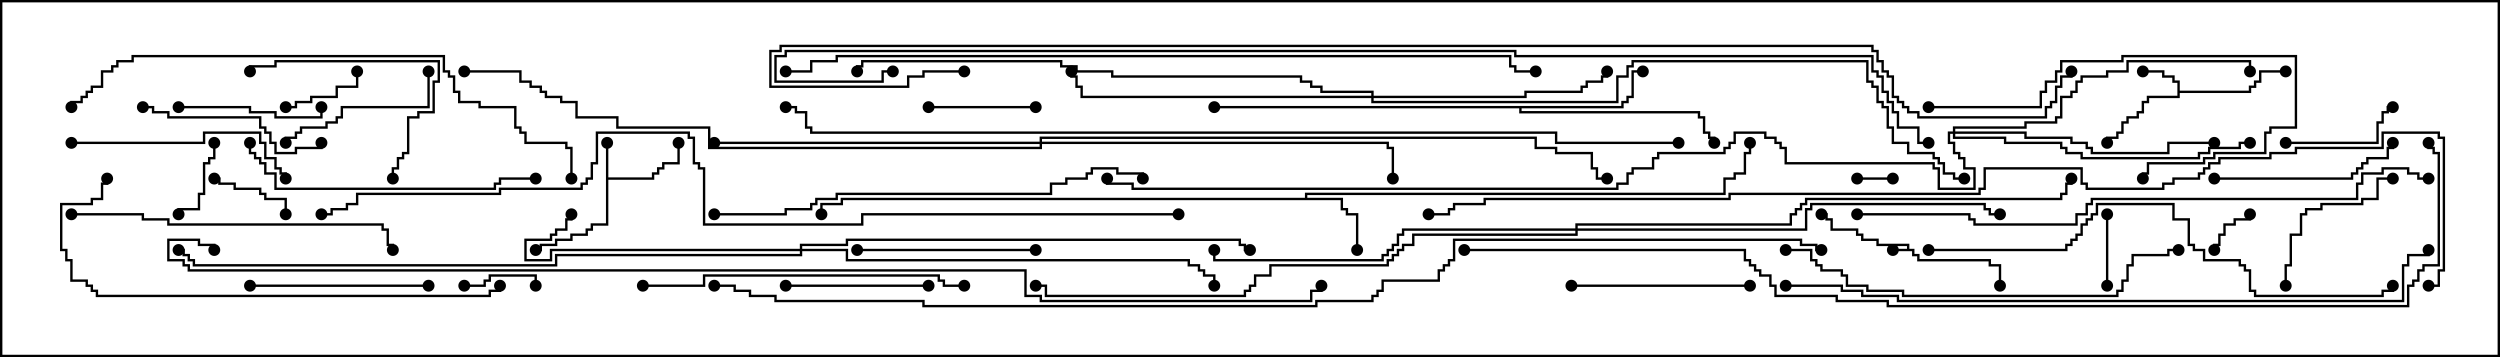 <svg version="1.1" width="105" height="15" xmlns="http://www.w3.org/2000/svg"><path d="M80.093,10.45L80.093,10.336L78.807,10.336L78.807,10.121L78.164,10.121L78.164,9.907L77.95,9.907L77.95,9.693L76.879,9.693L76.879,9.264L76.664,9.264L76.664,9.05L76.5,9.05L76.5,8.95L76.764,8.95L76.764,9.164L76.979,9.164L76.979,9.593L78.05,9.593L78.05,9.807L78.264,9.807L78.264,10.021L78.907,10.021L78.907,10.236L80.193,10.236L80.193,10.45L80.407,10.45L80.407,10.664L80.621,10.664L80.621,10.879L83.621,10.879L83.621,11.093L84.05,11.093L84.05,12L83.95,12L83.95,11.193L83.521,11.193L83.521,10.979L80.521,10.979L80.521,10.764L80.307,10.764L80.307,10.55L79.5,10.55L79.5,10.45z" stroke="none"/><path d="M25.45,6L25.55,6L25.55,7.45L27.379,7.45L27.379,7.236L27.593,7.236L27.593,7.021L27.807,7.021L27.807,6.807L28.45,6.807L28.45,6L28.55,6L28.55,6.907L27.907,6.907L27.907,7.121L27.693,7.121L27.693,7.336L27.479,7.336L27.479,7.55L25.55,7.55L25.55,9.479L24.907,9.479L24.907,9.693L24.693,9.693L24.693,9.907L24.05,9.907L24.05,10.121L23.407,10.121L23.407,10.336L22.764,10.336L22.764,10.55L22.5,10.55L22.5,10.45L22.664,10.45L22.664,10.236L23.307,10.236L23.307,10.021L23.95,10.021L23.95,9.807L24.593,9.807L24.593,9.593L24.807,9.593L24.807,9.379L25.45,9.379z" stroke="none"/><path d="M91.45,3.479L91.236,3.479L91.236,3.264L90.807,3.264L90.807,3.05L90,3.05L90,2.95L90.907,2.95L90.907,3.164L91.336,3.164L91.336,3.379L91.55,3.379L91.55,3.807L94.45,3.807L94.45,3.593L94.664,3.593L94.664,3.379L94.879,3.379L94.879,2.95L96,2.95L96,3.05L94.979,3.05L94.979,3.479L94.764,3.479L94.764,3.693L94.55,3.693L94.55,3.907L91.55,3.907L91.55,4.121L90.264,4.121L90.264,4.336L90.05,4.336L90.05,4.764L89.836,4.764L89.836,4.979L89.407,4.979L89.407,5.193L89.193,5.193L89.193,5.621L88.979,5.621L88.979,5.836L88.55,5.836L88.55,6L88.45,6L88.45,5.736L88.879,5.736L88.879,5.521L89.093,5.521L89.093,5.093L89.307,5.093L89.307,4.879L89.736,4.879L89.736,4.664L89.95,4.664L89.95,4.236L90.164,4.236L90.164,4.021L91.45,4.021z" stroke="none"/><path d="M54.807,8.307L54.807,8.093L72.379,8.093L72.379,7.45L72.807,7.45L72.807,7.236L73.236,7.236L73.236,6.379L73.45,6.379L73.45,6L73.55,6L73.55,6.479L73.336,6.479L73.336,7.336L72.907,7.336L72.907,7.55L72.479,7.55L72.479,8.193L54.907,8.193L54.907,8.307L56.407,8.307L56.407,8.736L56.621,8.736L56.621,8.95L57.05,8.95L57.05,10.5L56.95,10.5L56.95,9.05L56.521,9.05L56.521,8.836L56.307,8.836L56.307,8.407L35.407,8.407L35.407,8.621L34.55,8.621L34.55,9L34.45,9L34.45,8.521L35.307,8.521L35.307,8.307z" stroke="none"/><path d="M68.093,4.45L68.093,4.236L68.307,4.236L68.307,4.021L68.521,4.021L68.521,2.95L69,2.95L69,3.05L68.621,3.05L68.621,4.121L68.407,4.121L68.407,4.336L68.193,4.336L68.193,4.55L63.907,4.55L63.907,4.664L71.407,4.664L71.407,4.879L71.621,4.879L71.621,5.521L71.836,5.521L71.836,5.736L72.05,5.736L72.05,6L71.95,6L71.95,5.836L71.736,5.836L71.736,5.621L71.521,5.621L71.521,4.979L71.307,4.979L71.307,4.764L63.807,4.764L63.807,4.55L51,4.55L51,4.45z" stroke="none"/><path d="M33.593,10.45L33.593,10.236L35.521,10.236L35.521,10.021L52.121,10.021L52.121,10.236L52.336,10.236L52.336,10.45L52.5,10.45L52.5,10.55L52.236,10.55L52.236,10.336L52.021,10.336L52.021,10.121L35.621,10.121L35.621,10.336L33.693,10.336L33.693,10.45L35.621,10.45L35.621,10.879L49.979,10.879L49.979,11.093L50.407,11.093L50.407,11.307L50.621,11.307L50.621,11.521L51.05,11.521L51.05,12L50.95,12L50.95,11.621L50.521,11.621L50.521,11.407L50.307,11.407L50.307,11.193L49.879,11.193L49.879,10.979L35.521,10.979L35.521,10.55L33.693,10.55L33.693,10.764L23.407,10.764L23.407,11.193L8.093,11.193L8.093,10.979L7.879,10.979L7.879,10.764L7.664,10.764L7.664,10.55L7.5,10.55L7.5,10.45L7.764,10.45L7.764,10.664L7.979,10.664L7.979,10.879L8.193,10.879L8.193,11.093L23.307,11.093L23.307,10.664L33.593,10.664L33.593,10.55L23.193,10.55L23.193,10.979L22.021,10.979L22.021,10.021L23.093,10.021L23.093,9.807L23.307,9.807L23.307,9.593L23.736,9.593L23.736,9.164L23.95,9.164L23.95,9L24.05,9L24.05,9.264L23.836,9.264L23.836,9.693L23.407,9.693L23.407,9.907L23.193,9.907L23.193,10.121L22.121,10.121L22.121,10.879L23.093,10.879L23.093,10.45z" stroke="none"/><path d="M57.593,4.021L57.593,3.907L55.45,3.907L55.45,3.693L55.021,3.693L55.021,3.479L54.593,3.479L54.593,3.264L46.664,3.264L46.664,3.05L45.164,3.05L45.164,2.836L44.521,2.836L44.521,2.621L36.264,2.621L36.264,2.836L36.05,2.836L36.05,3L35.95,3L35.95,2.736L36.164,2.736L36.164,2.521L44.621,2.521L44.621,2.736L45.264,2.736L45.264,2.95L46.764,2.95L46.764,3.164L54.693,3.164L54.693,3.379L55.121,3.379L55.121,3.593L55.55,3.593L55.55,3.807L57.693,3.807L57.693,4.021L64.021,4.021L64.021,3.807L66.379,3.807L66.379,3.593L66.593,3.593L66.593,3.379L67.236,3.379L67.236,3.164L67.45,3.164L67.45,3L67.55,3L67.55,3.264L67.336,3.264L67.336,3.479L66.693,3.479L66.693,3.693L66.479,3.693L66.479,3.907L64.121,3.907L64.121,4.121L57.693,4.121L57.693,4.236L67.879,4.236L67.879,3.164L68.307,3.164L68.307,2.736L68.521,2.736L68.521,2.521L78.479,2.521L78.479,3.379L78.693,3.379L78.693,3.593L78.907,3.593L78.907,4.236L79.121,4.236L79.121,4.45L79.336,4.45L79.336,5.307L79.55,5.307L79.55,5.95L80.193,5.95L80.193,6.379L81.264,6.379L81.264,6.593L81.479,6.593L81.479,6.807L81.693,6.807L81.693,7.236L82.121,7.236L82.121,7.45L82.5,7.45L82.5,7.55L82.021,7.55L82.021,7.336L81.593,7.336L81.593,6.907L81.379,6.907L81.379,6.693L81.164,6.693L81.164,6.479L80.093,6.479L80.093,6.05L79.45,6.05L79.45,5.407L79.236,5.407L79.236,4.55L79.021,4.55L79.021,4.336L78.807,4.336L78.807,3.693L78.593,3.693L78.593,3.479L78.379,3.479L78.379,2.621L68.621,2.621L68.621,2.836L68.407,2.836L68.407,3.264L67.979,3.264L67.979,4.336L57.593,4.336L57.593,4.121L45.379,4.121L45.379,3.693L45.164,3.693L45.164,3.264L44.95,3.264L44.95,3L45.05,3L45.05,3.164L45.264,3.164L45.264,3.593L45.479,3.593L45.479,4.021z" stroke="none"/><path d="M82.021,5.521L82.021,5.307L85.021,5.307L85.021,5.093L86.307,5.093L86.307,4.879L86.521,4.879L86.521,4.021L86.95,4.021L86.95,3.807L87.164,3.807L87.164,3.379L87.379,3.379L87.379,3.164L88.45,3.164L88.45,2.95L89.307,2.95L89.307,2.521L94.55,2.521L94.55,3L94.45,3L94.45,2.621L89.407,2.621L89.407,3.05L88.55,3.05L88.55,3.264L87.479,3.264L87.479,3.479L87.264,3.479L87.264,3.907L87.05,3.907L87.05,4.121L86.621,4.121L86.621,4.979L86.407,4.979L86.407,5.193L85.121,5.193L85.121,5.407L82.121,5.407L82.121,5.521L85.121,5.521L85.121,5.736L87.05,5.736L87.05,5.95L87.693,5.95L87.693,6.164L87.907,6.164L87.907,6.379L91.021,6.379L91.021,5.95L93,5.95L93,6.05L91.121,6.05L91.121,6.479L87.807,6.479L87.807,6.264L87.593,6.264L87.593,6.05L86.95,6.05L86.95,5.836L85.021,5.836L85.021,5.621L82.121,5.621L82.121,5.736L84.264,5.736L84.264,5.95L86.621,5.95L86.621,6.164L86.836,6.164L86.836,6.379L87.479,6.379L87.479,6.593L92.307,6.593L92.307,6.379L92.736,6.379L92.736,6.164L94.021,6.164L94.021,5.95L94.5,5.95L94.5,6.05L94.121,6.05L94.121,6.264L92.836,6.264L92.836,6.479L92.407,6.479L92.407,6.693L87.379,6.693L87.379,6.479L86.736,6.479L86.736,6.264L86.521,6.264L86.521,6.05L84.164,6.05L84.164,5.836L82.021,5.836L82.021,5.621L81.907,5.621L81.907,5.95L82.121,5.95L82.121,6.379L82.336,6.379L82.336,6.593L82.55,6.593L82.55,7.021L82.979,7.021L82.979,7.979L81.379,7.979L81.379,7.121L81.164,7.121L81.164,6.907L74.95,6.907L74.95,6.264L74.736,6.264L74.736,6.05L74.521,6.05L74.521,5.836L74.093,5.836L74.093,5.621L72.907,5.621L72.907,6.05L72.693,6.05L72.693,6.264L72.479,6.264L72.479,6.479L69.693,6.479L69.693,6.693L69.479,6.693L69.479,7.121L68.621,7.121L68.621,7.336L68.407,7.336L68.407,7.764L67.979,7.764L67.979,7.979L47.521,7.979L47.521,7.764L46.45,7.764L46.45,7.5L46.55,7.5L46.55,7.664L47.621,7.664L47.621,7.879L67.879,7.879L67.879,7.664L68.307,7.664L68.307,7.236L68.521,7.236L68.521,7.021L69.379,7.021L69.379,6.593L69.593,6.593L69.593,6.379L72.379,6.379L72.379,6.164L72.593,6.164L72.593,5.95L72.807,5.95L72.807,5.521L74.193,5.521L74.193,5.736L74.621,5.736L74.621,5.95L74.836,5.95L74.836,6.164L75.05,6.164L75.05,6.807L81.264,6.807L81.264,7.021L81.479,7.021L81.479,7.879L82.879,7.879L82.879,7.121L82.45,7.121L82.45,6.693L82.236,6.693L82.236,6.479L82.021,6.479L82.021,6.05L81.807,6.05L81.807,5.521z" stroke="none"/><path d="M43.664,5.95L43.664,5.736L64.55,5.736L64.55,6.164L65.407,6.164L65.407,6.379L66.907,6.379L66.907,7.021L67.121,7.021L67.121,7.45L67.5,7.45L67.5,7.55L67.021,7.55L67.021,7.121L66.807,7.121L66.807,6.479L65.307,6.479L65.307,6.264L64.45,6.264L64.45,5.836L43.764,5.836L43.764,5.95L58.336,5.95L58.336,6.164L58.55,6.164L58.55,7.5L58.45,7.5L58.45,6.264L58.236,6.264L58.236,6.05L43.764,6.05L43.764,6.264L29.736,6.264L29.736,5.407L25.879,5.407L25.879,4.979L24.164,4.979L24.164,4.336L23.521,4.336L23.521,4.121L22.879,4.121L22.879,3.907L22.664,3.907L22.664,3.693L22.236,3.693L22.236,3.479L21.807,3.479L21.807,3.05L19.5,3.05L19.5,2.95L21.907,2.95L21.907,3.379L22.336,3.379L22.336,3.593L22.764,3.593L22.764,3.807L22.979,3.807L22.979,4.021L23.621,4.021L23.621,4.236L24.264,4.236L24.264,4.879L25.979,4.879L25.979,5.307L29.836,5.307L29.836,6.164L43.664,6.164L43.664,6.05L30,6.05L30,5.95z" stroke="none"/><path d="M66.164,9.593L66.164,9.379L75.164,9.379L75.164,8.95L75.379,8.95L75.379,8.736L75.593,8.736L75.593,8.521L75.807,8.521L75.807,8.307L86.521,8.307L86.521,8.093L86.736,8.093L86.736,7.664L86.95,7.664L86.95,7.5L87.05,7.5L87.05,7.764L86.836,7.764L86.836,8.193L86.621,8.193L86.621,8.407L75.907,8.407L75.907,8.621L75.693,8.621L75.693,8.836L75.479,8.836L75.479,9.05L75.264,9.05L75.264,9.479L66.264,9.479L66.264,9.593L75.807,9.593L75.807,8.736L76.021,8.736L76.021,8.521L83.407,8.521L83.407,8.736L83.621,8.736L83.621,8.95L84,8.95L84,9.05L83.521,9.05L83.521,8.836L83.307,8.836L83.307,8.621L76.121,8.621L76.121,8.836L75.907,8.836L75.907,9.693L66.264,9.693L66.264,9.907L59.407,9.907L59.407,10.336L58.979,10.336L58.979,10.55L58.764,10.55L58.764,10.764L58.55,10.764L58.55,10.979L58.336,10.979L58.336,11.193L53.407,11.193L53.407,11.621L52.764,11.621L52.764,12.05L52.55,12.05L52.55,12.264L52.336,12.264L52.336,12.479L43.879,12.479L43.879,12.05L43.5,12.05L43.5,11.95L43.979,11.95L43.979,12.379L52.236,12.379L52.236,12.164L52.45,12.164L52.45,11.95L52.664,11.95L52.664,11.521L53.307,11.521L53.307,11.093L58.236,11.093L58.236,10.879L58.45,10.879L58.45,10.664L58.664,10.664L58.664,10.45L58.879,10.45L58.879,10.236L59.307,10.236L59.307,9.807L66.164,9.807L66.164,9.693L58.979,9.693L58.979,9.907L58.764,9.907L58.764,10.336L58.55,10.336L58.55,10.55L58.336,10.55L58.336,10.764L58.121,10.764L58.121,10.979L50.95,10.979L50.95,10.5L51.05,10.5L51.05,10.879L58.021,10.879L58.021,10.664L58.236,10.664L58.236,10.45L58.45,10.45L58.45,10.236L58.664,10.236L58.664,9.807L58.879,9.807L58.879,9.593z" stroke="none"/><path d="M78,7.55L78,7.45L79.5,7.45L79.5,7.55z" stroke="none"/><path d="M94.45,9L94.55,9L94.55,9.264L93.907,9.264L93.907,9.479L93.479,9.479L93.479,9.907L93.264,9.907L93.264,10.336L93.05,10.336L93.05,10.5L92.95,10.5L92.95,10.236L93.164,10.236L93.164,9.807L93.379,9.807L93.379,9.379L93.807,9.379L93.807,9.164L94.45,9.164z" stroke="none"/><path d="M19.5,12.05L19.5,11.95L20.307,11.95L20.307,11.736L20.521,11.736L20.521,11.521L22.55,11.521L22.55,12L22.45,12L22.45,11.621L20.621,11.621L20.621,11.836L20.407,11.836L20.407,12.05z" stroke="none"/><path d="M88.55,12L88.45,12L88.45,9L88.55,9z" stroke="none"/><path d="M8.95,6L9.05,6L9.05,6.693L8.836,6.693L8.836,6.907L8.621,6.907L8.621,8.193L8.407,8.193L8.407,8.836L7.55,8.836L7.55,9L7.45,9L7.45,8.736L8.307,8.736L8.307,8.093L8.521,8.093L8.521,6.807L8.736,6.807L8.736,6.593L8.95,6.593z" stroke="none"/><path d="M9,7.55L9,7.45L9.264,7.45L9.264,7.664L9.907,7.664L9.907,7.879L10.979,7.879L10.979,8.093L11.193,8.093L11.193,8.307L12.05,8.307L12.05,9L11.95,9L11.95,8.407L11.093,8.407L11.093,8.193L10.879,8.193L10.879,7.979L9.807,7.979L9.807,7.764L9.164,7.764L9.164,7.55z" stroke="none"/><path d="M12,4.55L12,4.45L12.379,4.45L12.379,4.236L13.021,4.236L13.021,4.021L14.093,4.021L14.093,3.593L14.95,3.593L14.95,3L15.05,3L15.05,3.693L14.193,3.693L14.193,4.121L13.121,4.121L13.121,4.336L12.479,4.336L12.479,4.55z" stroke="none"/><path d="M43.5,4.45L43.5,4.55L39,4.55L39,4.45z" stroke="none"/><path d="M96,6.05L96,5.95L99.807,5.95L99.807,5.093L100.021,5.093L100.021,4.664L100.236,4.664L100.236,4.45L100.5,4.45L100.5,4.55L100.336,4.55L100.336,4.764L100.121,4.764L100.121,5.193L99.907,5.193L99.907,6.05z" stroke="none"/><path d="M7.5,4.55L7.5,4.45L10.55,4.45L10.55,4.664L11.621,4.664L11.621,4.879L13.45,4.879L13.45,4.5L13.55,4.5L13.55,4.979L11.521,4.979L11.521,4.764L10.45,4.764L10.45,4.55z" stroke="none"/><path d="M33,12.05L33,11.95L39,11.95L39,12.05z" stroke="none"/><path d="M96.05,12L95.95,12L95.95,11.093L96.164,11.093L96.164,9.807L96.593,9.807L96.593,8.95L96.807,8.95L96.807,8.736L97.45,8.736L97.45,8.521L99.164,8.521L99.164,8.307L99.807,8.307L99.807,7.45L100.5,7.45L100.5,7.55L99.907,7.55L99.907,8.407L99.264,8.407L99.264,8.621L97.55,8.621L97.55,8.836L96.907,8.836L96.907,9.05L96.693,9.05L96.693,9.907L96.264,9.907L96.264,11.193L96.05,11.193z" stroke="none"/><path d="M17.95,3L18.05,3L18.05,4.55L14.407,4.55L14.407,4.979L14.193,4.979L14.193,5.193L13.764,5.193L13.764,5.407L12.693,5.407L12.693,5.621L12.479,5.621L12.479,5.836L12.05,5.836L12.05,6L11.95,6L11.95,5.736L12.379,5.736L12.379,5.521L12.593,5.521L12.593,5.307L13.664,5.307L13.664,5.093L14.093,5.093L14.093,4.879L14.307,4.879L14.307,4.45L17.95,4.45z" stroke="none"/><path d="M43.5,10.45L43.5,10.55L36,10.55L36,10.45z" stroke="none"/><path d="M73.5,11.95L73.5,12.05L66,12.05L66,11.95z" stroke="none"/><path d="M10.5,12.05L10.5,11.95L18,11.95L18,12.05z" stroke="none"/><path d="M16.55,7.5L16.45,7.5L16.45,7.021L16.664,7.021L16.664,6.593L16.879,6.593L16.879,6.379L17.093,6.379L17.093,4.879L17.521,4.879L17.521,4.664L18.164,4.664L18.164,3.379L18.379,3.379L18.379,2.621L11.621,2.621L11.621,2.836L10.55,2.836L10.55,3L10.45,3L10.45,2.736L11.521,2.736L11.521,2.521L18.479,2.521L18.479,3.479L18.264,3.479L18.264,4.764L17.621,4.764L17.621,4.979L17.193,4.979L17.193,6.479L16.979,6.479L16.979,6.693L16.764,6.693L16.764,7.121L16.55,7.121z" stroke="none"/><path d="M6,4.55L6,4.45L6.479,4.45L6.479,4.664L7.121,4.664L7.121,4.879L10.979,4.879L10.979,5.307L11.193,5.307L11.193,5.521L11.407,5.521L11.407,5.95L11.621,5.95L11.621,6.379L12.379,6.379L12.379,6.164L13.45,6.164L13.45,6L13.55,6L13.55,6.264L12.479,6.264L12.479,6.479L11.521,6.479L11.521,6.05L11.307,6.05L11.307,5.621L11.093,5.621L11.093,5.407L10.879,5.407L10.879,4.979L7.021,4.979L7.021,4.764L6.379,4.764L6.379,4.55z" stroke="none"/><path d="M93,7.55L93,7.45L98.736,7.45L98.736,7.236L98.95,7.236L98.95,7.021L99.164,7.021L99.164,6.807L99.379,6.807L99.379,6.593L100.236,6.593L100.236,6.164L100.45,6.164L100.45,6L100.55,6L100.55,6.264L100.336,6.264L100.336,6.693L99.479,6.693L99.479,6.907L99.264,6.907L99.264,7.121L99.05,7.121L99.05,7.336L98.836,7.336L98.836,7.55z" stroke="none"/><path d="M3,6.05L3,5.95L8.521,5.95L8.521,5.521L10.979,5.521L10.979,5.95L11.193,5.95L11.193,6.593L11.621,6.593L11.621,7.021L11.836,7.021L11.836,7.236L12.05,7.236L12.05,7.5L11.95,7.5L11.95,7.336L11.736,7.336L11.736,7.121L11.521,7.121L11.521,6.693L11.093,6.693L11.093,6.05L10.879,6.05L10.879,5.621L8.621,5.621L8.621,6.05z" stroke="none"/><path d="M81,4.55L81,4.45L85.664,4.45L85.664,3.807L85.879,3.807L85.879,3.379L86.307,3.379L86.307,2.95L86.521,2.95L86.521,2.521L89.093,2.521L89.093,2.307L96.479,2.307L96.479,5.407L95.407,5.407L95.407,5.621L95.193,5.621L95.193,6.479L93.05,6.479L93.05,6.693L92.621,6.693L92.621,6.907L90.264,6.907L90.264,7.336L90.05,7.336L90.05,7.5L89.95,7.5L89.95,7.236L90.164,7.236L90.164,6.807L92.521,6.807L92.521,6.593L92.95,6.593L92.95,6.379L95.093,6.379L95.093,5.521L95.307,5.521L95.307,5.307L96.379,5.307L96.379,2.407L89.193,2.407L89.193,2.621L86.621,2.621L86.621,3.05L86.407,3.05L86.407,3.479L85.979,3.479L85.979,3.907L85.764,3.907L85.764,4.55z" stroke="none"/><path d="M10.45,6L10.55,6L10.55,6.379L10.764,6.379L10.764,6.593L10.979,6.593L10.979,6.807L11.193,6.807L11.193,7.236L11.621,7.236L11.621,7.879L20.736,7.879L20.736,7.664L20.95,7.664L20.95,7.45L22.5,7.45L22.5,7.55L21.05,7.55L21.05,7.764L20.836,7.764L20.836,7.979L11.521,7.979L11.521,7.336L11.093,7.336L11.093,6.907L10.879,6.907L10.879,6.693L10.664,6.693L10.664,6.479L10.45,6.479z" stroke="none"/><path d="M27,12.05L27,11.95L29.521,11.95L29.521,11.521L39.479,11.521L39.479,11.736L39.693,11.736L39.693,11.95L40.5,11.95L40.5,12.05L39.593,12.05L39.593,11.836L39.379,11.836L39.379,11.621L29.621,11.621L29.621,12.05z" stroke="none"/><path d="M3,9.05L3,8.95L6.05,8.95L6.05,9.164L7.121,9.164L7.121,9.379L16.121,9.379L16.121,9.593L16.336,9.593L16.336,10.236L16.55,10.236L16.55,10.5L16.45,10.5L16.45,10.336L16.236,10.336L16.236,9.693L16.021,9.693L16.021,9.479L7.021,9.479L7.021,9.264L5.95,9.264L5.95,9.05z" stroke="none"/><path d="M91.5,10.45L91.5,10.55L91.121,10.55L91.121,10.764L89.621,10.764L89.621,11.193L89.407,11.193L89.407,11.836L89.193,11.836L89.193,12.264L88.979,12.264L88.979,12.479L79.879,12.479L79.879,12.264L78.379,12.264L78.379,12.05L77.521,12.05L77.521,11.621L77.307,11.621L77.307,11.407L76.45,11.407L76.45,11.193L76.236,11.193L76.236,10.979L76.021,10.979L76.021,10.55L75,10.55L75,10.45L76.121,10.45L76.121,10.879L76.336,10.879L76.336,11.093L76.55,11.093L76.55,11.307L77.407,11.307L77.407,11.521L77.621,11.521L77.621,11.95L78.479,11.95L78.479,12.164L79.979,12.164L79.979,12.379L88.879,12.379L88.879,12.164L89.093,12.164L89.093,11.736L89.307,11.736L89.307,11.093L89.521,11.093L89.521,10.664L91.021,10.664L91.021,10.45z" stroke="none"/><path d="M20.95,12L21.05,12L21.05,12.264L20.621,12.264L20.621,12.479L4.021,12.479L4.021,12.264L3.807,12.264L3.807,12.05L3.593,12.05L3.593,11.836L2.95,11.836L2.95,10.979L2.736,10.979L2.736,10.55L2.521,10.55L2.521,8.521L3.807,8.521L3.807,8.307L4.236,8.307L4.236,7.664L4.45,7.664L4.45,7.5L4.55,7.5L4.55,7.764L4.336,7.764L4.336,8.407L3.907,8.407L3.907,8.621L2.621,8.621L2.621,10.45L2.836,10.45L2.836,10.879L3.05,10.879L3.05,11.736L3.693,11.736L3.693,11.95L3.907,11.95L3.907,12.164L4.121,12.164L4.121,12.379L20.521,12.379L20.521,12.164L20.95,12.164z" stroke="none"/><path d="M30,9.05L30,8.95L32.95,8.95L32.95,8.736L34.021,8.736L34.021,8.521L34.236,8.521L34.236,8.307L35.093,8.307L35.093,8.093L44.093,8.093L44.093,7.664L44.736,7.664L44.736,7.45L45.593,7.45L45.593,7.236L45.807,7.236L45.807,7.021L46.979,7.021L46.979,7.236L48.05,7.236L48.05,7.5L47.95,7.5L47.95,7.336L46.879,7.336L46.879,7.121L45.907,7.121L45.907,7.336L45.693,7.336L45.693,7.55L44.836,7.55L44.836,7.764L44.193,7.764L44.193,8.193L35.193,8.193L35.193,8.407L34.336,8.407L34.336,8.621L34.121,8.621L34.121,8.836L33.05,8.836L33.05,9.05z" stroke="none"/><path d="M81,10.55L81,10.45L86.736,10.45L86.736,10.236L86.95,10.236L86.95,10.021L87.164,10.021L87.164,9.807L87.379,9.807L87.379,9.379L87.593,9.379L87.593,9.164L87.807,9.164L87.807,8.95L88.021,8.95L88.021,8.521L91.336,8.521L91.336,9.164L91.979,9.164L91.979,10.236L92.193,10.236L92.193,10.45L92.621,10.45L92.621,10.879L94.121,10.879L94.121,11.093L94.336,11.093L94.336,11.307L94.55,11.307L94.55,12.164L94.764,12.164L94.764,12.379L100.021,12.379L100.021,12.164L100.45,12.164L100.45,12L100.55,12L100.55,12.264L100.121,12.264L100.121,12.479L94.664,12.479L94.664,12.264L94.45,12.264L94.45,11.407L94.236,11.407L94.236,11.193L94.021,11.193L94.021,10.979L92.521,10.979L92.521,10.55L92.093,10.55L92.093,10.336L91.879,10.336L91.879,9.264L91.236,9.264L91.236,8.621L88.121,8.621L88.121,9.05L87.907,9.05L87.907,9.264L87.693,9.264L87.693,9.479L87.479,9.479L87.479,9.907L87.264,9.907L87.264,10.121L87.05,10.121L87.05,10.336L86.836,10.336L86.836,10.55z" stroke="none"/><path d="M24.05,7.5L23.95,7.5L23.95,6.264L23.736,6.264L23.736,6.05L22.021,6.05L22.021,5.621L21.807,5.621L21.807,5.407L21.593,5.407L21.593,4.55L20.093,4.55L20.093,4.336L19.236,4.336L19.236,3.907L19.021,3.907L19.021,3.264L18.807,3.264L18.807,3.05L18.593,3.05L18.593,2.407L5.621,2.407L5.621,2.621L4.979,2.621L4.979,2.836L4.764,2.836L4.764,3.05L4.336,3.05L4.336,3.693L3.907,3.693L3.907,3.907L3.693,3.907L3.693,4.121L3.479,4.121L3.479,4.336L3.05,4.336L3.05,4.5L2.95,4.5L2.95,4.236L3.379,4.236L3.379,4.021L3.593,4.021L3.593,3.807L3.807,3.807L3.807,3.593L4.236,3.593L4.236,2.95L4.664,2.95L4.664,2.736L4.879,2.736L4.879,2.521L5.521,2.521L5.521,2.307L18.693,2.307L18.693,2.95L18.907,2.95L18.907,3.164L19.121,3.164L19.121,3.807L19.336,3.807L19.336,4.236L20.193,4.236L20.193,4.45L21.693,4.45L21.693,5.307L21.907,5.307L21.907,5.521L22.121,5.521L22.121,5.95L23.836,5.95L23.836,6.164L24.05,6.164z" stroke="none"/><path d="M78,9.05L78,8.95L82.764,8.95L82.764,9.164L82.979,9.164L82.979,9.379L87.164,9.379L87.164,8.95L87.593,8.95L87.593,8.521L87.807,8.521L87.807,8.307L98.95,8.307L98.95,7.664L99.164,7.664L99.164,7.236L100.021,7.236L100.021,7.021L101.193,7.021L101.193,7.236L101.621,7.236L101.621,7.45L102,7.45L102,7.55L101.521,7.55L101.521,7.336L101.093,7.336L101.093,7.121L100.121,7.121L100.121,7.336L99.264,7.336L99.264,7.764L99.05,7.764L99.05,8.407L87.907,8.407L87.907,8.621L87.693,8.621L87.693,9.05L87.264,9.05L87.264,9.479L82.879,9.479L82.879,9.264L82.664,9.264L82.664,9.05z" stroke="none"/><path d="M75,12.05L75,11.95L77.407,11.95L77.407,12.164L78.264,12.164L78.264,12.379L79.764,12.379L79.764,12.593L100.879,12.593L100.879,11.093L101.093,11.093L101.093,10.664L101.95,10.664L101.95,10.5L102.05,10.5L102.05,10.764L101.193,10.764L101.193,11.193L100.979,11.193L100.979,12.693L79.664,12.693L79.664,12.479L78.164,12.479L78.164,12.264L77.307,12.264L77.307,12.05z" stroke="none"/><path d="M33,3.05L33,2.95L34.021,2.95L34.021,2.521L35.093,2.521L35.093,2.307L63.479,2.307L63.479,2.736L63.693,2.736L63.693,2.95L64.5,2.95L64.5,3.05L63.593,3.05L63.593,2.836L63.379,2.836L63.379,2.407L35.193,2.407L35.193,2.621L34.121,2.621L34.121,3.05z" stroke="none"/><path d="M49.5,8.95L49.5,9.05L36.264,9.05L36.264,9.479L29.521,9.479L29.521,7.121L29.307,7.121L29.307,6.907L29.093,6.907L29.093,5.836L28.879,5.836L28.879,5.621L25.121,5.621L25.121,6.907L24.907,6.907L24.907,7.55L24.693,7.55L24.693,7.764L24.479,7.764L24.479,7.979L21.05,7.979L21.05,8.193L15.05,8.193L15.05,8.621L14.621,8.621L14.621,8.836L13.979,8.836L13.979,9.05L13.5,9.05L13.5,8.95L13.879,8.95L13.879,8.736L14.521,8.736L14.521,8.521L14.95,8.521L14.95,8.093L20.95,8.093L20.95,7.879L24.379,7.879L24.379,7.664L24.593,7.664L24.593,7.45L24.807,7.45L24.807,6.807L25.021,6.807L25.021,5.521L28.979,5.521L28.979,5.736L29.193,5.736L29.193,6.807L29.407,6.807L29.407,7.021L29.621,7.021L29.621,9.379L36.164,9.379L36.164,8.95z" stroke="none"/><path d="M70.5,5.95L70.5,6.05L65.307,6.05L65.307,5.621L34.021,5.621L34.021,5.407L33.807,5.407L33.807,4.764L33.379,4.764L33.379,4.55L33,4.55L33,4.45L33.479,4.45L33.479,4.664L33.907,4.664L33.907,5.307L34.121,5.307L34.121,5.521L65.407,5.521L65.407,5.95z" stroke="none"/><path d="M61.5,10.55L61.5,10.45L73.336,10.45L73.336,10.879L73.55,10.879L73.55,11.093L73.764,11.093L73.764,11.307L73.979,11.307L73.979,11.521L74.407,11.521L74.407,11.95L74.621,11.95L74.621,12.379L77.193,12.379L77.193,12.593L79.336,12.593L79.336,12.807L101.093,12.807L101.093,11.95L101.307,11.95L101.307,11.736L101.521,11.736L101.521,11.307L101.736,11.307L101.736,11.093L102.379,11.093L102.379,6.479L102.164,6.479L102.164,6.264L101.95,6.264L101.95,6L102.05,6L102.05,6.164L102.264,6.164L102.264,6.379L102.479,6.379L102.479,11.193L101.836,11.193L101.836,11.407L101.621,11.407L101.621,11.836L101.407,11.836L101.407,12.05L101.193,12.05L101.193,12.907L79.236,12.907L79.236,12.693L77.093,12.693L77.093,12.479L74.521,12.479L74.521,12.05L74.307,12.05L74.307,11.621L73.879,11.621L73.879,11.407L73.664,11.407L73.664,11.193L73.45,11.193L73.45,10.979L73.236,10.979L73.236,10.55z" stroke="none"/><path d="M102,12.05L102,11.95L102.379,11.95L102.379,11.307L102.593,11.307L102.593,5.836L102.379,5.836L102.379,5.621L100.121,5.621L100.121,6.264L96.479,6.264L96.479,6.479L95.407,6.479L95.407,6.693L93.264,6.693L93.264,6.907L92.836,6.907L92.836,7.121L92.621,7.121L92.621,7.336L92.407,7.336L92.407,7.55L91.336,7.55L91.336,7.764L90.907,7.764L90.907,7.979L87.593,7.979L87.593,7.764L87.379,7.764L87.379,7.121L83.407,7.121L83.407,7.979L83.193,7.979L83.193,8.193L72.693,8.193L72.693,8.407L62.407,8.407L62.407,8.621L61.121,8.621L61.121,8.836L60.907,8.836L60.907,9.05L60,9.05L60,8.95L60.807,8.95L60.807,8.736L61.021,8.736L61.021,8.521L62.307,8.521L62.307,8.307L72.593,8.307L72.593,8.093L83.093,8.093L83.093,7.879L83.307,7.879L83.307,7.021L87.479,7.021L87.479,7.664L87.693,7.664L87.693,7.879L90.807,7.879L90.807,7.664L91.236,7.664L91.236,7.45L92.307,7.45L92.307,7.236L92.521,7.236L92.521,7.021L92.736,7.021L92.736,6.807L93.164,6.807L93.164,6.593L95.307,6.593L95.307,6.379L96.379,6.379L96.379,6.164L100.021,6.164L100.021,5.521L102.479,5.521L102.479,5.736L102.693,5.736L102.693,11.407L102.479,11.407L102.479,12.05z" stroke="none"/><path d="M81,5.95L81,6.05L80.521,6.05L80.521,5.407L79.664,5.407L79.664,4.764L79.45,4.764L79.45,4.336L79.236,4.336L79.236,3.907L79.021,3.907L79.021,3.264L78.807,3.264L78.807,3.05L78.593,3.05L78.593,2.407L63.593,2.407L63.593,2.193L33.05,2.193L33.05,2.407L32.621,2.407L32.621,3.379L37.021,3.379L37.021,2.95L37.5,2.95L37.5,3.05L37.121,3.05L37.121,3.479L32.521,3.479L32.521,2.307L32.95,2.307L32.95,2.093L63.693,2.093L63.693,2.307L78.693,2.307L78.693,2.95L78.907,2.95L78.907,3.164L79.121,3.164L79.121,3.807L79.336,3.807L79.336,4.236L79.55,4.236L79.55,4.664L79.764,4.664L79.764,5.307L80.621,5.307L80.621,5.95z" stroke="none"/><path d="M40.5,2.95L40.5,3.05L38.836,3.05L38.836,3.264L38.193,3.264L38.193,3.693L32.307,3.693L32.307,2.093L32.736,2.093L32.736,1.879L78.693,1.879L78.693,2.093L78.907,2.093L78.907,2.521L79.121,2.521L79.121,2.95L79.336,2.95L79.336,3.164L79.55,3.164L79.55,4.021L79.764,4.021L79.764,4.236L79.979,4.236L79.979,4.45L80.193,4.45L80.193,4.664L80.621,4.664L80.621,4.879L85.879,4.879L85.879,4.45L86.093,4.45L86.093,4.236L86.307,4.236L86.307,3.593L86.521,3.593L86.521,3.164L86.95,3.164L86.95,3L87.05,3L87.05,3.264L86.621,3.264L86.621,3.693L86.407,3.693L86.407,4.336L86.193,4.336L86.193,4.55L85.979,4.55L85.979,4.979L80.521,4.979L80.521,4.764L80.093,4.764L80.093,4.55L79.879,4.55L79.879,4.336L79.664,4.336L79.664,4.121L79.45,4.121L79.45,3.264L79.236,3.264L79.236,3.05L79.021,3.05L79.021,2.621L78.807,2.621L78.807,2.193L78.593,2.193L78.593,1.979L32.836,1.979L32.836,2.193L32.407,2.193L32.407,3.593L38.093,3.593L38.093,3.164L38.736,3.164L38.736,2.95z" stroke="none"/><path d="M9.05,10.5L8.95,10.5L8.95,10.336L8.307,10.336L8.307,10.121L7.121,10.121L7.121,10.879L7.764,10.879L7.764,11.093L7.979,11.093L7.979,11.307L43.121,11.307L43.121,12.379L43.764,12.379L43.764,12.593L55.021,12.593L55.021,12.164L55.45,12.164L55.45,12L55.55,12L55.55,12.264L55.121,12.264L55.121,12.693L43.664,12.693L43.664,12.479L43.021,12.479L43.021,11.407L7.879,11.407L7.879,11.193L7.664,11.193L7.664,10.979L7.021,10.979L7.021,10.021L8.407,10.021L8.407,10.236L9.05,10.236z" stroke="none"/><path d="M76.5,10.45L76.5,10.55L76.236,10.55L76.236,10.336L75.593,10.336L75.593,10.121L61.121,10.121L61.121,10.979L60.907,10.979L60.907,11.193L60.693,11.193L60.693,11.407L60.479,11.407L60.479,11.836L58.121,11.836L58.121,12.264L57.907,12.264L57.907,12.479L57.693,12.479L57.693,12.693L55.336,12.693L55.336,12.907L38.736,12.907L38.736,12.693L32.521,12.693L32.521,12.479L31.45,12.479L31.45,12.264L30.807,12.264L30.807,12.05L30,12.05L30,11.95L30.907,11.95L30.907,12.164L31.55,12.164L31.55,12.379L32.621,12.379L32.621,12.593L38.836,12.593L38.836,12.807L55.236,12.807L55.236,12.593L57.593,12.593L57.593,12.379L57.807,12.379L57.807,12.164L58.021,12.164L58.021,11.736L60.379,11.736L60.379,11.307L60.593,11.307L60.593,11.093L60.807,11.093L60.807,10.879L61.021,10.879L61.021,10.021L75.693,10.021L75.693,10.236L76.336,10.236L76.336,10.45z" stroke="none"/><circle cx="79.5" cy="10.5" r="0.25" stroke-width="0" fill="#000" /><circle cx="76.5" cy="9" r="0.25" stroke-width="0" fill="#000" /><circle cx="84" cy="12" r="0.25" stroke-width="0" fill="#000" /><circle cx="25.5" cy="6" r="0.25" stroke-width="0" fill="#000" /><circle cx="28.5" cy="6" r="0.25" stroke-width="0" fill="#000" /><circle cx="22.5" cy="10.5" r="0.25" stroke-width="0" fill="#000" /><circle cx="90" cy="3" r="0.25" stroke-width="0" fill="#000" /><circle cx="88.5" cy="6" r="0.25" stroke-width="0" fill="#000" /><circle cx="96" cy="3" r="0.25" stroke-width="0" fill="#000" /><circle cx="57" cy="10.5" r="0.25" stroke-width="0" fill="#000" /><circle cx="73.5" cy="6" r="0.25" stroke-width="0" fill="#000" /><circle cx="34.5" cy="9" r="0.25" stroke-width="0" fill="#000" /><circle cx="69" cy="3" r="0.25" stroke-width="0" fill="#000" /><circle cx="72" cy="6" r="0.25" stroke-width="0" fill="#000" /><circle cx="51" cy="4.5" r="0.25" stroke-width="0" fill="#000" /><circle cx="24" cy="9" r="0.25" stroke-width="0" fill="#000" /><circle cx="51" cy="12" r="0.25" stroke-width="0" fill="#000" /><circle cx="52.5" cy="10.5" r="0.25" stroke-width="0" fill="#000" /><circle cx="7.5" cy="10.5" r="0.25" stroke-width="0" fill="#000" /><circle cx="67.5" cy="3" r="0.25" stroke-width="0" fill="#000" /><circle cx="45" cy="3" r="0.25" stroke-width="0" fill="#000" /><circle cx="36" cy="3" r="0.25" stroke-width="0" fill="#000" /><circle cx="82.5" cy="7.5" r="0.25" stroke-width="0" fill="#000" /><circle cx="93" cy="6" r="0.25" stroke-width="0" fill="#000" /><circle cx="94.5" cy="6" r="0.25" stroke-width="0" fill="#000" /><circle cx="94.5" cy="3" r="0.25" stroke-width="0" fill="#000" /><circle cx="46.5" cy="7.5" r="0.25" stroke-width="0" fill="#000" /><circle cx="30" cy="6" r="0.25" stroke-width="0" fill="#000" /><circle cx="58.5" cy="7.5" r="0.25" stroke-width="0" fill="#000" /><circle cx="67.5" cy="7.5" r="0.25" stroke-width="0" fill="#000" /><circle cx="19.5" cy="3" r="0.25" stroke-width="0" fill="#000" /><circle cx="51" cy="10.5" r="0.25" stroke-width="0" fill="#000" /><circle cx="84" cy="9" r="0.25" stroke-width="0" fill="#000" /><circle cx="87" cy="7.5" r="0.25" stroke-width="0" fill="#000" /><circle cx="43.5" cy="12" r="0.25" stroke-width="0" fill="#000" /><circle cx="78" cy="7.5" r="0.25" stroke-width="0" fill="#000" /><circle cx="79.5" cy="7.5" r="0.25" stroke-width="0" fill="#000" /><circle cx="94.5" cy="9" r="0.25" stroke-width="0" fill="#000" /><circle cx="93" cy="10.5" r="0.25" stroke-width="0" fill="#000" /><circle cx="19.5" cy="12" r="0.25" stroke-width="0" fill="#000" /><circle cx="22.5" cy="12" r="0.25" stroke-width="0" fill="#000" /><circle cx="88.5" cy="12" r="0.25" stroke-width="0" fill="#000" /><circle cx="88.5" cy="9" r="0.25" stroke-width="0" fill="#000" /><circle cx="9" cy="6" r="0.25" stroke-width="0" fill="#000" /><circle cx="7.5" cy="9" r="0.25" stroke-width="0" fill="#000" /><circle cx="9" cy="7.5" r="0.25" stroke-width="0" fill="#000" /><circle cx="12" cy="9" r="0.25" stroke-width="0" fill="#000" /><circle cx="12" cy="4.5" r="0.25" stroke-width="0" fill="#000" /><circle cx="15" cy="3" r="0.25" stroke-width="0" fill="#000" /><circle cx="43.5" cy="4.5" r="0.25" stroke-width="0" fill="#000" /><circle cx="39" cy="4.5" r="0.25" stroke-width="0" fill="#000" /><circle cx="96" cy="6" r="0.25" stroke-width="0" fill="#000" /><circle cx="100.5" cy="4.5" r="0.25" stroke-width="0" fill="#000" /><circle cx="7.5" cy="4.5" r="0.25" stroke-width="0" fill="#000" /><circle cx="13.5" cy="4.5" r="0.25" stroke-width="0" fill="#000" /><circle cx="33" cy="12" r="0.25" stroke-width="0" fill="#000" /><circle cx="39" cy="12" r="0.25" stroke-width="0" fill="#000" /><circle cx="96" cy="12" r="0.25" stroke-width="0" fill="#000" /><circle cx="100.5" cy="7.5" r="0.25" stroke-width="0" fill="#000" /><circle cx="18" cy="3" r="0.25" stroke-width="0" fill="#000" /><circle cx="12" cy="6" r="0.25" stroke-width="0" fill="#000" /><circle cx="43.5" cy="10.5" r="0.25" stroke-width="0" fill="#000" /><circle cx="36" cy="10.5" r="0.25" stroke-width="0" fill="#000" /><circle cx="73.5" cy="12" r="0.25" stroke-width="0" fill="#000" /><circle cx="66" cy="12" r="0.25" stroke-width="0" fill="#000" /><circle cx="10.5" cy="12" r="0.25" stroke-width="0" fill="#000" /><circle cx="18" cy="12" r="0.25" stroke-width="0" fill="#000" /><circle cx="16.5" cy="7.5" r="0.25" stroke-width="0" fill="#000" /><circle cx="10.5" cy="3" r="0.25" stroke-width="0" fill="#000" /><circle cx="6" cy="4.5" r="0.25" stroke-width="0" fill="#000" /><circle cx="13.5" cy="6" r="0.25" stroke-width="0" fill="#000" /><circle cx="93" cy="7.5" r="0.25" stroke-width="0" fill="#000" /><circle cx="100.5" cy="6" r="0.25" stroke-width="0" fill="#000" /><circle cx="3" cy="6" r="0.25" stroke-width="0" fill="#000" /><circle cx="12" cy="7.5" r="0.25" stroke-width="0" fill="#000" /><circle cx="81" cy="4.5" r="0.25" stroke-width="0" fill="#000" /><circle cx="90" cy="7.5" r="0.25" stroke-width="0" fill="#000" /><circle cx="10.5" cy="6" r="0.25" stroke-width="0" fill="#000" /><circle cx="22.5" cy="7.5" r="0.25" stroke-width="0" fill="#000" /><circle cx="27" cy="12" r="0.25" stroke-width="0" fill="#000" /><circle cx="40.5" cy="12" r="0.25" stroke-width="0" fill="#000" /><circle cx="3" cy="9" r="0.25" stroke-width="0" fill="#000" /><circle cx="16.5" cy="10.5" r="0.25" stroke-width="0" fill="#000" /><circle cx="91.5" cy="10.5" r="0.25" stroke-width="0" fill="#000" /><circle cx="75" cy="10.5" r="0.25" stroke-width="0" fill="#000" /><circle cx="21" cy="12" r="0.25" stroke-width="0" fill="#000" /><circle cx="4.5" cy="7.5" r="0.25" stroke-width="0" fill="#000" /><circle cx="30" cy="9" r="0.25" stroke-width="0" fill="#000" /><circle cx="48" cy="7.5" r="0.25" stroke-width="0" fill="#000" /><circle cx="81" cy="10.5" r="0.25" stroke-width="0" fill="#000" /><circle cx="100.5" cy="12" r="0.25" stroke-width="0" fill="#000" /><circle cx="24" cy="7.5" r="0.25" stroke-width="0" fill="#000" /><circle cx="3" cy="4.5" r="0.25" stroke-width="0" fill="#000" /><circle cx="78" cy="9" r="0.25" stroke-width="0" fill="#000" /><circle cx="102" cy="7.5" r="0.25" stroke-width="0" fill="#000" /><circle cx="75" cy="12" r="0.25" stroke-width="0" fill="#000" /><circle cx="102" cy="10.5" r="0.25" stroke-width="0" fill="#000" /><circle cx="33" cy="3" r="0.25" stroke-width="0" fill="#000" /><circle cx="64.5" cy="3" r="0.25" stroke-width="0" fill="#000" /><circle cx="49.5" cy="9" r="0.25" stroke-width="0" fill="#000" /><circle cx="13.5" cy="9" r="0.25" stroke-width="0" fill="#000" /><circle cx="70.5" cy="6" r="0.25" stroke-width="0" fill="#000" /><circle cx="33" cy="4.5" r="0.25" stroke-width="0" fill="#000" /><circle cx="61.5" cy="10.5" r="0.25" stroke-width="0" fill="#000" /><circle cx="102" cy="6" r="0.25" stroke-width="0" fill="#000" /><circle cx="102" cy="12" r="0.25" stroke-width="0" fill="#000" /><circle cx="60" cy="9" r="0.25" stroke-width="0" fill="#000" /><circle cx="81" cy="6" r="0.25" stroke-width="0" fill="#000" /><circle cx="37.5" cy="3" r="0.25" stroke-width="0" fill="#000" /><circle cx="40.5" cy="3" r="0.25" stroke-width="0" fill="#000" /><circle cx="87" cy="3" r="0.25" stroke-width="0" fill="#000" /><circle cx="9" cy="10.5" r="0.25" stroke-width="0" fill="#000" /><circle cx="55.5" cy="12" r="0.25" stroke-width="0" fill="#000" /><circle cx="76.5" cy="10.5" r="0.25" stroke-width="0" fill="#000" /><circle cx="30" cy="12" r="0.25" stroke-width="0" fill="#000" /><rect x="0" y="0" width="105" height="15" stroke-width="0.2" stroke="#000" fill="none" /></svg>